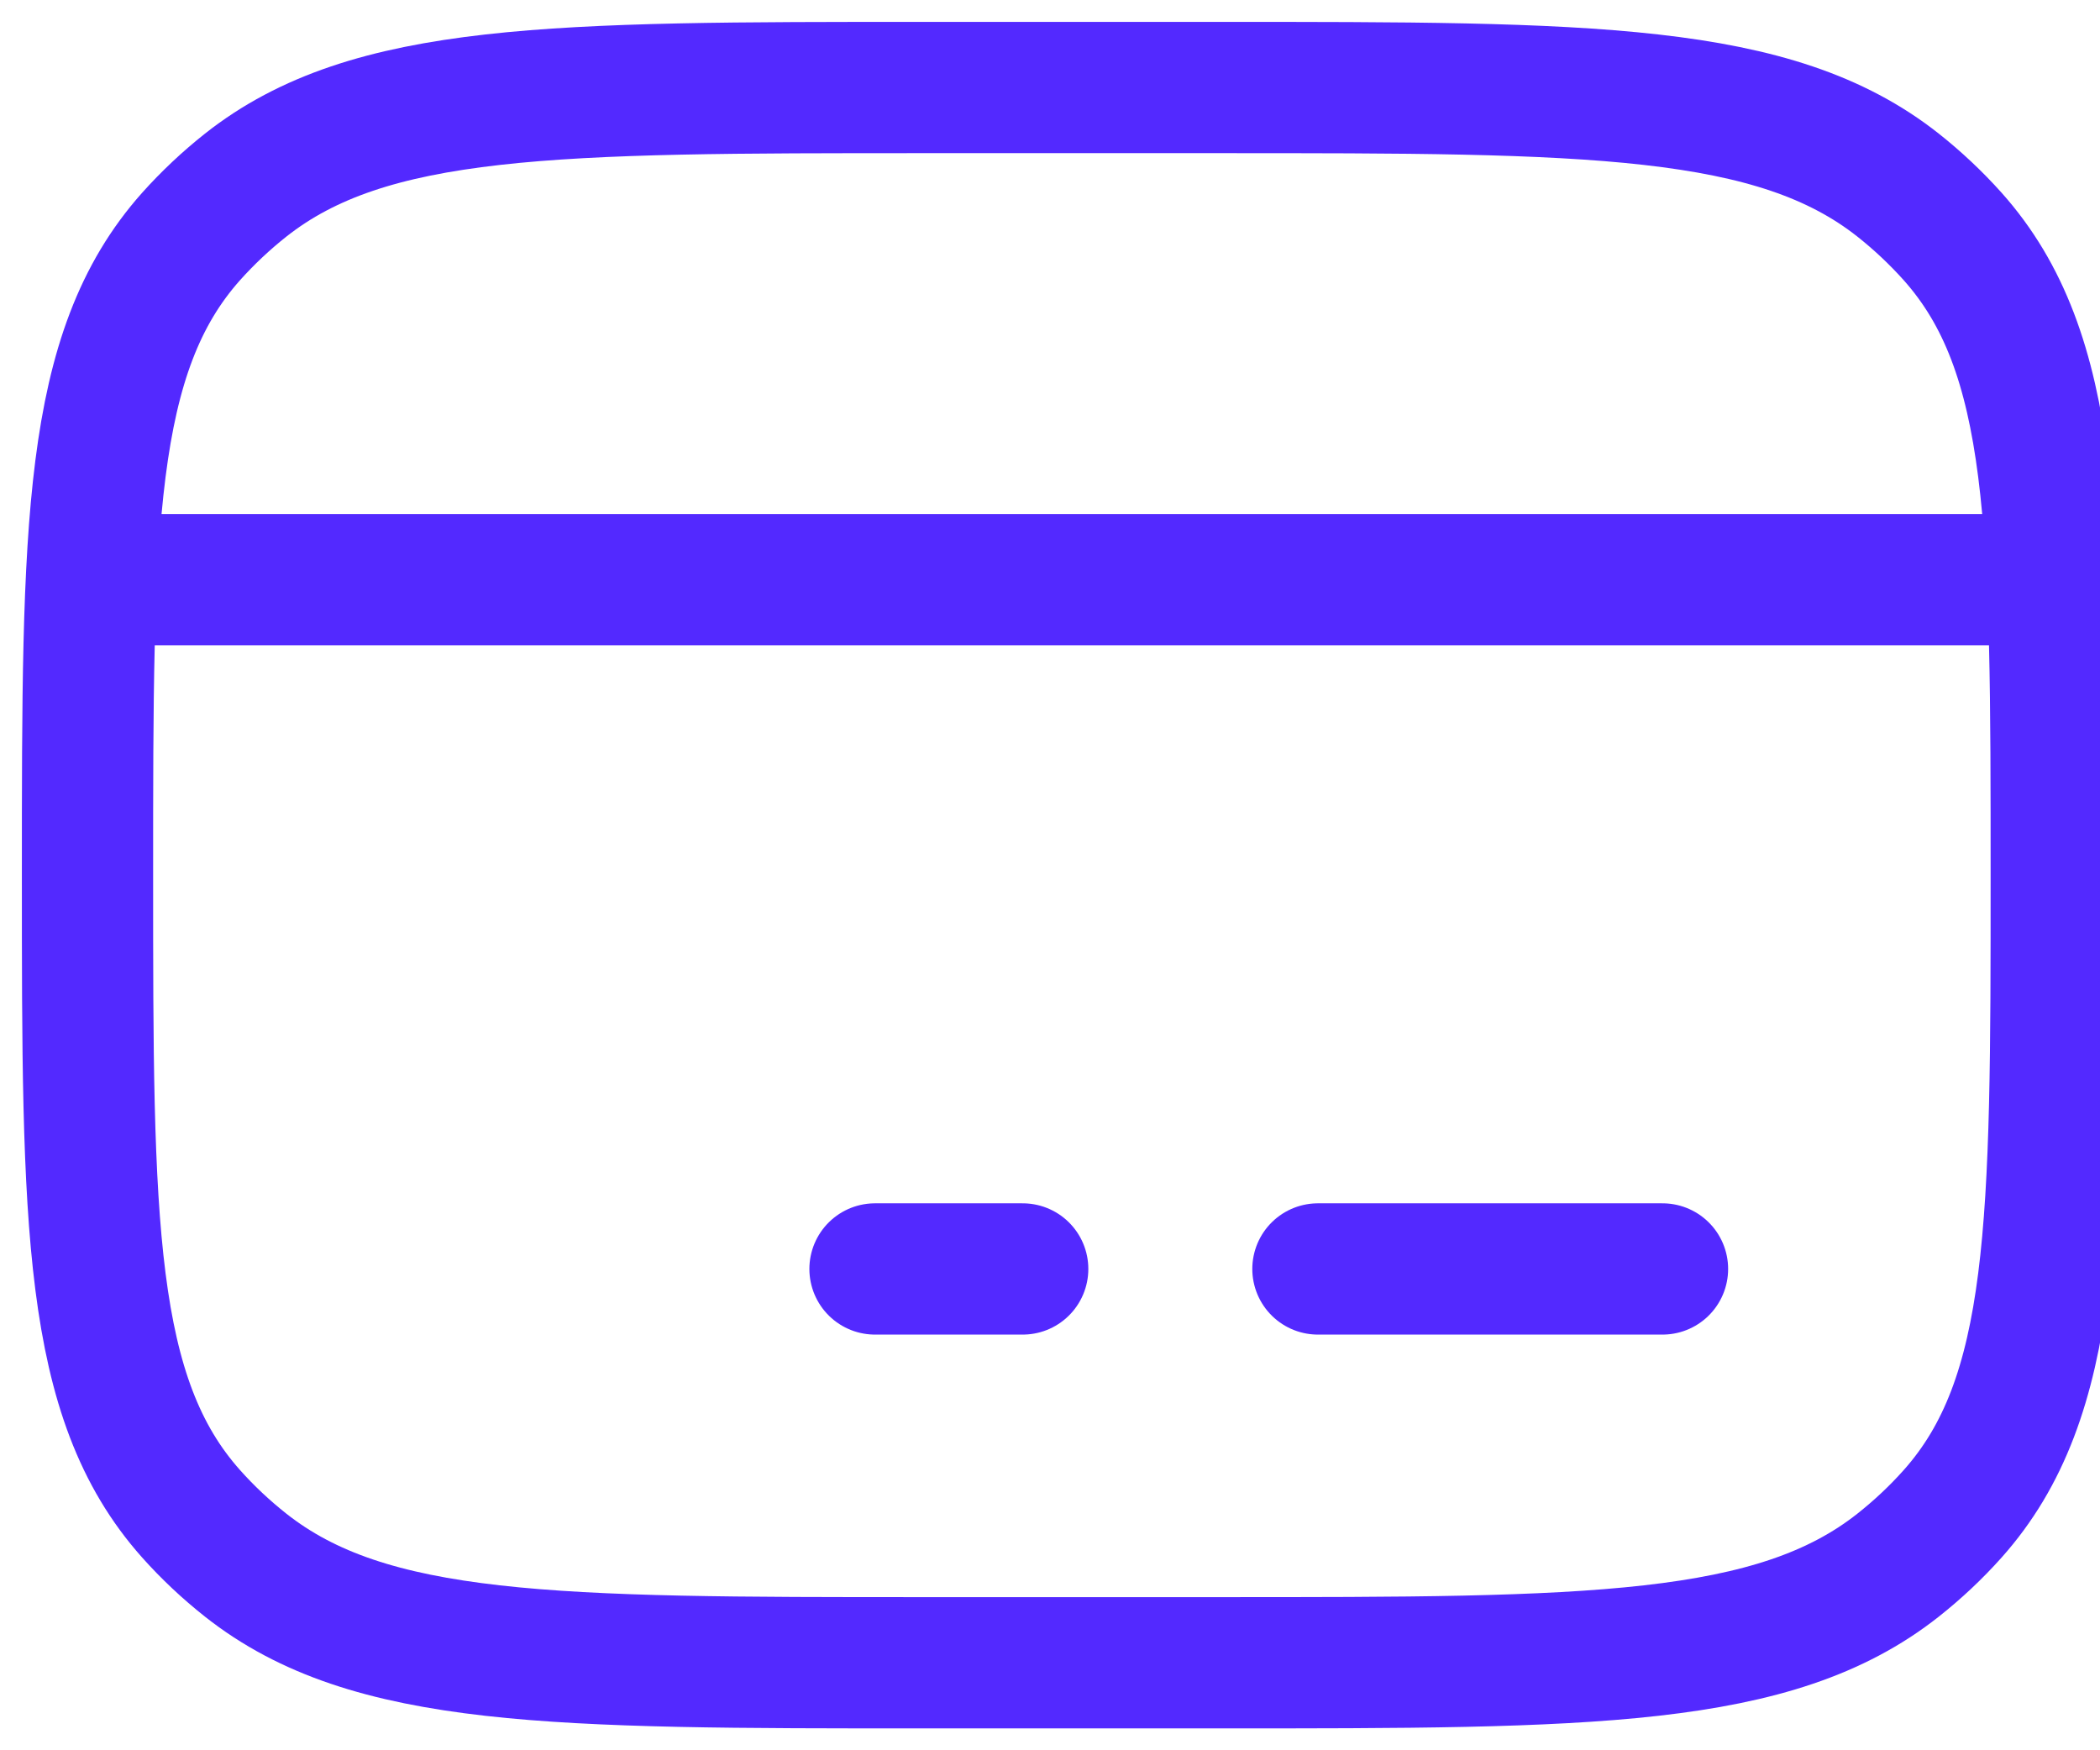 <svg width="24" height="20" viewBox="0 0 24 20" fill="none" xmlns="http://www.w3.org/2000/svg">
<path d="M1 10C1 6.02 1 4.03 2.184 2.702C2.374 2.49 2.583 2.293 2.808 2.115C4.22 1 6.334 1 10.562 1H13.938C18.166 1 20.28 1 21.692 2.115C21.917 2.293 22.126 2.49 22.316 2.702C23.5 4.03 23.5 6.02 23.5 10C23.5 13.98 23.5 15.97 22.316 17.298C22.126 17.511 21.917 17.707 21.692 17.885C20.28 19 18.166 19 13.938 19H10.562C6.334 19 4.22 19 2.808 17.885C2.583 17.707 2.374 17.511 2.184 17.298C1 15.97 1 13.98 1 10Z" stroke="#5329FF" stroke-width="1.5" stroke-linecap="round" stroke-linejoin="round"/>
<path d="M10 14.5H11.688" stroke="#5329FF" stroke-width="1.5" stroke-miterlimit="10" stroke-linecap="round" stroke-linejoin="round"/>
<path d="M15.062 14.5L19 14.5" stroke="#5329FF" stroke-width="1.5" stroke-miterlimit="10" stroke-linecap="round" stroke-linejoin="round"/>
<path d="M1 6.625H23.5" stroke="#5329FF" stroke-width="1.5" stroke-linejoin="round"/>
</svg>
